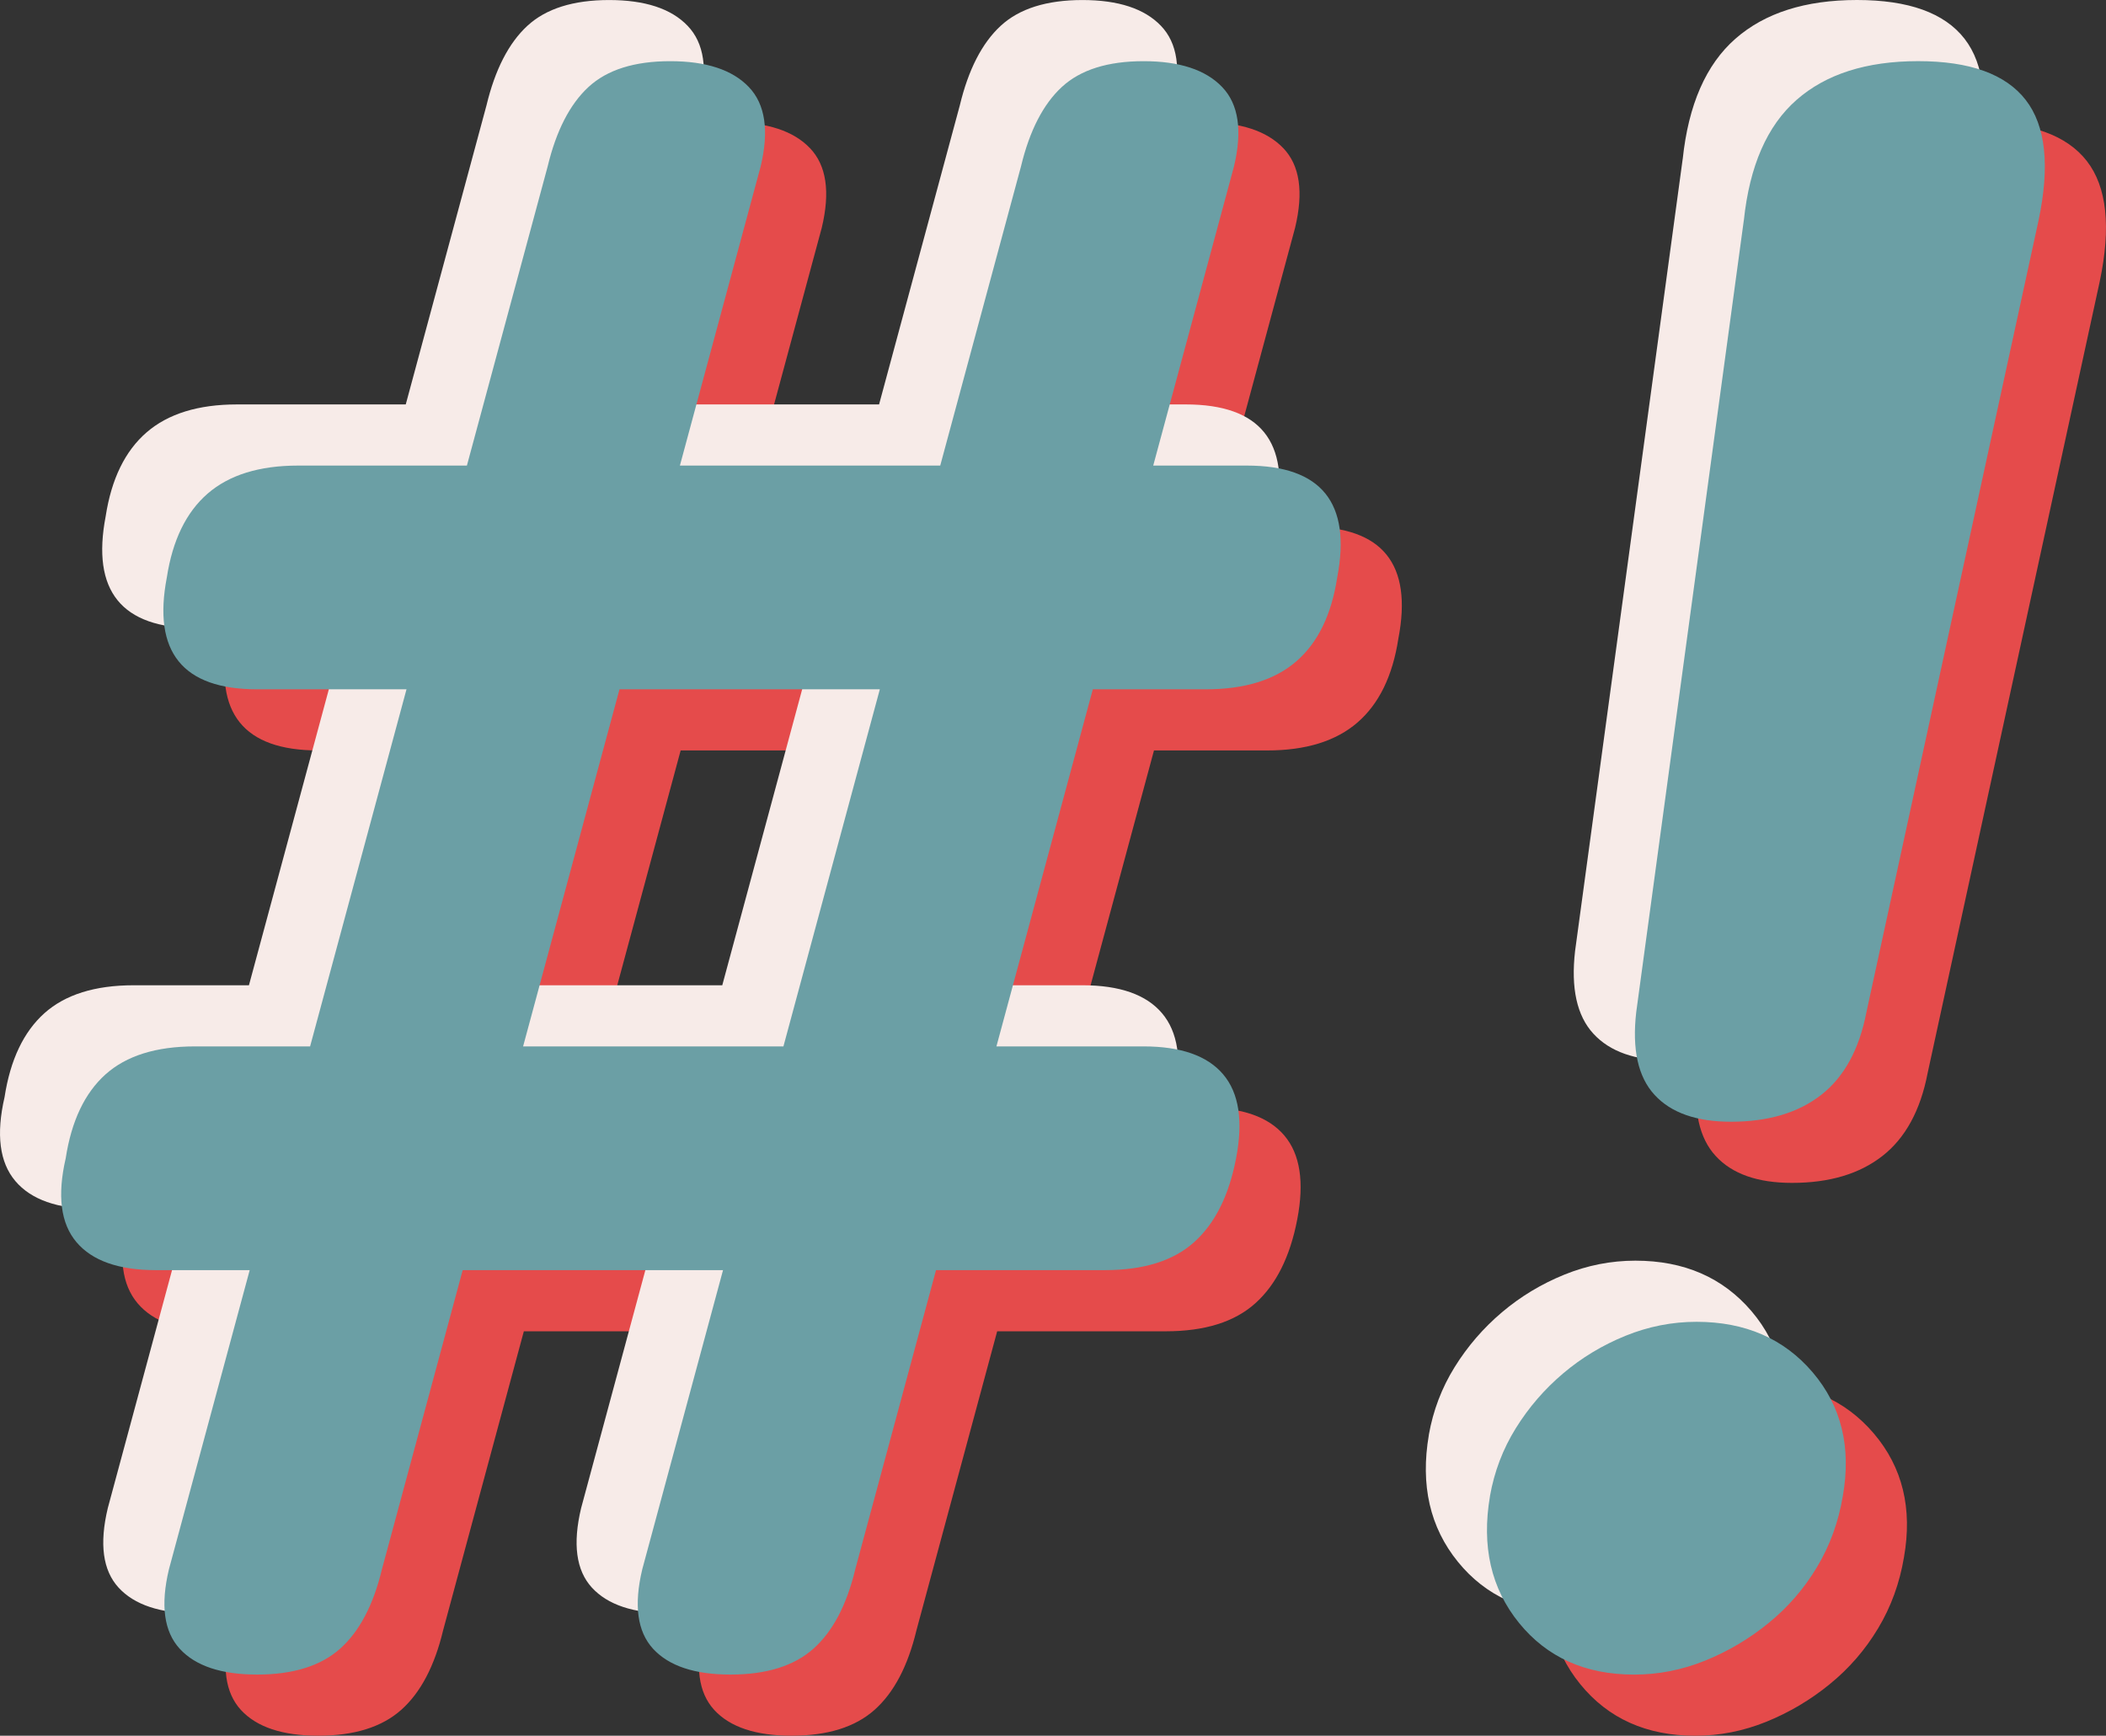 <?xml version="1.0" encoding="UTF-8"?>
<svg id="Layer_2" data-name="Layer 2" xmlns="http://www.w3.org/2000/svg" viewBox="0 0 688.76 567.72">
  <rect x="0" y="0" width="688.76" height="567.72" fill="#333333" stroke="none"/>
  <defs>
    <style>
      .cls-1 {
        fill: #f7ebe8;
      }

      .cls-2 {
        fill: #6b9fa5;
      }

      .cls-3 {
        fill: #e54b4b;
      }
    </style>
  </defs>
  <g id="logo">
    <g id="logo-2" data-name="logo">
      <path id="shadow" class="cls-3" d="M394.01,362.26c12.2,0,20.88,3.06,26.03,9.15,5.17,6.1,6.57,15.25,4.22,27.44-2.34,12.2-6.92,21.35-13.72,27.44-6.79,6.1-16.54,9.15-29.2,9.15H71.04c-12.19,0-20.87-3.05-26.03-9.15-5.16-6.09-6.33-15.24-3.52-27.44,1.88-12.19,6.22-21.34,13.02-27.44,6.81-6.09,16.54-9.15,29.2-9.15h310.3ZM427.78,172.28c12.2,0,20.76,3.06,25.68,9.15,4.92,6.1,6.22,15.25,3.87,27.44-1.87,12.2-6.33,21.35-13.37,27.44-7.04,6.1-16.89,9.15-29.55,9.15H104.11c-12.19,0-20.76-3.05-25.68-9.15-4.93-6.09-6.21-15.24-3.87-27.44,1.88-12.19,6.33-21.34,13.37-27.44,7.04-6.09,16.89-9.15,29.55-9.15h310.3ZM144.92,533.25c-2.81,11.73-7.39,20.41-13.72,26.03-6.33,5.63-15.36,8.44-27.09,8.44s-20.16-2.81-25.33-8.44c-5.16-5.63-6.33-14.3-3.52-26.03L199.1,74.48c2.81-11.72,7.28-20.41,13.37-26.03,6.1-5.63,15.02-8.44,26.74-8.44s20.3,2.81,25.68,8.44c5.4,5.63,6.68,14.31,3.87,26.03l-123.84,458.77ZM299.72,533.25c-2.81,11.73-7.39,20.41-13.72,26.03-6.33,5.63-15.36,8.44-27.09,8.44s-20.16-2.81-25.33-8.44c-5.16-5.63-6.33-14.3-3.52-26.03l123.84-458.77c2.81-11.72,7.28-20.41,13.37-26.03,6.1-5.63,15.02-8.44,26.74-8.44s20.29,2.81,25.68,8.44c5.4,5.63,6.68,14.31,3.87,26.03l-123.84,458.77ZM507.29,509.32c1.41-7.97,4.22-15.36,8.44-22.16,4.22-6.79,9.38-12.78,15.48-17.94,6.09-5.16,12.9-9.26,20.41-12.31,7.5-3.04,15.24-4.57,23.22-4.57,15.94,0,28.61,5.52,38,16.54,9.38,11.03,12.67,24.52,9.85,40.46-1.41,8.44-4.22,16.18-8.44,23.22s-9.5,13.14-15.83,18.29c-6.33,5.17-13.26,9.27-20.76,12.31-7.51,3.04-15.25,4.57-23.22,4.57-15.95,0-28.5-5.63-37.64-16.89-9.15-11.26-12.31-25.09-9.5-41.51ZM590.32,92.07c1.87-17.82,7.62-30.96,17.24-39.4,9.61-8.44,22.87-12.67,39.75-12.67s28.61,4.22,35.18,12.67c6.56,8.44,7.97,21.58,4.22,39.4l-56.29,258.94c-2.35,12.2-7.28,21.23-14.78,27.09-7.51,5.87-17.36,8.8-29.55,8.8-11.26,0-19.59-2.92-24.98-8.8-5.4-5.86-7.39-14.89-5.98-27.09l35.18-258.94Z"/>
      <path id="highlight" class="cls-1" d="M354.01,322.26c12.2,0,20.88,3.06,26.03,9.15,5.17,6.1,6.57,15.25,4.22,27.44-2.34,12.2-6.92,21.35-13.72,27.44-6.79,6.1-16.54,9.15-29.2,9.15H31.04c-12.19,0-20.87-3.05-26.03-9.15-5.16-6.09-6.33-15.24-3.52-27.44,1.88-12.19,6.22-21.34,13.02-27.44,6.81-6.09,16.54-9.15,29.2-9.15h310.3ZM387.78,132.28c12.2,0,20.76,3.06,25.68,9.15,4.92,6.1,6.22,15.25,3.87,27.44-1.87,12.2-6.33,21.35-13.37,27.44-7.04,6.1-16.89,9.15-29.55,9.15H64.11c-12.19,0-20.76-3.05-25.68-9.15-4.93-6.09-6.21-15.24-3.87-27.44,1.88-12.19,6.33-21.34,13.37-27.44,7.04-6.09,16.89-9.15,29.55-9.15h310.3ZM104.92,493.25c-2.81,11.73-7.39,20.41-13.72,26.03-6.33,5.63-15.36,8.44-27.09,8.44s-20.16-2.81-25.33-8.44c-5.16-5.63-6.33-14.3-3.52-26.03L159.1,34.48c2.81-11.72,7.28-20.41,13.37-26.03,6.1-5.63,15.02-8.44,26.74-8.44s20.3,2.81,25.68,8.44c5.4,5.63,6.68,14.31,3.87,26.03l-123.84,458.77ZM259.72,493.25c-2.81,11.73-7.39,20.41-13.72,26.03-6.33,5.63-15.36,8.44-27.09,8.44s-20.16-2.81-25.33-8.44c-5.16-5.63-6.33-14.3-3.52-26.03L313.9,34.48c2.81-11.72,7.28-20.41,13.37-26.03,6.1-5.63,15.02-8.44,26.74-8.44s20.29,2.81,25.68,8.44c5.4,5.63,6.68,14.31,3.87,26.03l-123.84,458.77ZM467.29,469.32c1.41-7.97,4.22-15.36,8.44-22.16,4.22-6.79,9.38-12.78,15.48-17.94,6.09-5.16,12.9-9.26,20.41-12.31,7.5-3.04,15.24-4.57,23.22-4.57,15.94,0,28.61,5.52,38,16.54,9.38,11.03,12.67,24.52,9.85,40.46-1.41,8.44-4.22,16.18-8.44,23.22s-9.5,13.14-15.83,18.29c-6.33,5.17-13.26,9.27-20.76,12.31-7.51,3.04-15.25,4.57-23.22,4.57-15.95,0-28.5-5.63-37.64-16.89-9.15-11.26-12.31-25.09-9.5-41.51ZM550.32,52.07c1.87-17.82,7.62-30.96,17.24-39.4,9.61-8.44,22.87-12.67,39.75-12.67s28.61,4.22,35.18,12.67c6.56,8.44,7.97,21.58,4.22,39.4l-56.29,258.94c-2.35,12.2-7.28,21.23-14.78,27.09-7.51,5.87-17.36,8.8-29.55,8.8-11.26,0-19.59-2.92-24.98-8.8-5.4-5.86-7.39-14.89-5.98-27.09l35.18-258.94Z"/>
      <path id="base" class="cls-2" d="M374.01,342.26c12.2,0,20.88,3.06,26.03,9.15,5.17,6.1,6.57,15.25,4.22,27.44-2.34,12.2-6.92,21.35-13.72,27.44-6.79,6.1-16.54,9.15-29.2,9.15H51.04c-12.19,0-20.87-3.05-26.03-9.15-5.16-6.09-6.33-15.24-3.52-27.44,1.88-12.19,6.22-21.34,13.02-27.44,6.81-6.09,16.54-9.15,29.2-9.15h310.3ZM407.78,152.28c12.2,0,20.76,3.06,25.68,9.15,4.92,6.1,6.22,15.25,3.87,27.44-1.87,12.2-6.33,21.35-13.37,27.44-7.04,6.1-16.89,9.15-29.55,9.15H84.11c-12.19,0-20.76-3.05-25.68-9.15-4.93-6.09-6.21-15.24-3.87-27.44,1.88-12.19,6.33-21.34,13.37-27.44,7.04-6.09,16.89-9.15,29.55-9.15h310.3ZM124.92,513.25c-2.81,11.73-7.39,20.41-13.72,26.03-6.33,5.63-15.36,8.44-27.09,8.44s-20.16-2.81-25.33-8.44c-5.16-5.63-6.33-14.3-3.52-26.03L179.1,54.48c2.81-11.72,7.28-20.41,13.37-26.03,6.1-5.63,15.02-8.44,26.74-8.44s20.3,2.81,25.68,8.44c5.4,5.63,6.68,14.31,3.87,26.03l-123.84,458.77ZM279.72,513.25c-2.81,11.73-7.39,20.41-13.72,26.03-6.33,5.63-15.36,8.44-27.09,8.44s-20.16-2.81-25.33-8.44c-5.16-5.63-6.33-14.3-3.52-26.03L333.9,54.48c2.81-11.72,7.28-20.41,13.37-26.03,6.1-5.63,15.02-8.44,26.74-8.44s20.29,2.81,25.68,8.44c5.4,5.63,6.68,14.31,3.87,26.03l-123.84,458.77ZM487.29,489.32c1.41-7.97,4.22-15.36,8.44-22.16,4.22-6.79,9.38-12.78,15.48-17.94,6.09-5.16,12.9-9.26,20.41-12.31,7.5-3.04,15.24-4.57,23.22-4.57,15.94,0,28.61,5.52,38,16.54,9.38,11.03,12.67,24.52,9.85,40.46-1.41,8.44-4.22,16.18-8.44,23.22s-9.5,13.14-15.83,18.29c-6.33,5.17-13.26,9.27-20.76,12.31-7.51,3.04-15.25,4.57-23.22,4.57-15.95,0-28.5-5.63-37.64-16.89-9.15-11.26-12.31-25.09-9.5-41.51ZM570.32,72.07c1.87-17.82,7.62-30.96,17.24-39.4,9.61-8.44,22.87-12.67,39.75-12.67s28.61,4.22,35.18,12.67c6.56,8.44,7.97,21.58,4.22,39.4l-56.29,258.94c-2.35,12.2-7.28,21.23-14.78,27.09-7.51,5.87-17.36,8.8-29.55,8.8-11.26,0-19.59-2.92-24.98-8.8-5.4-5.86-7.39-14.89-5.98-27.09l35.18-258.94Z"/>
    </g>
  </g>
</svg>